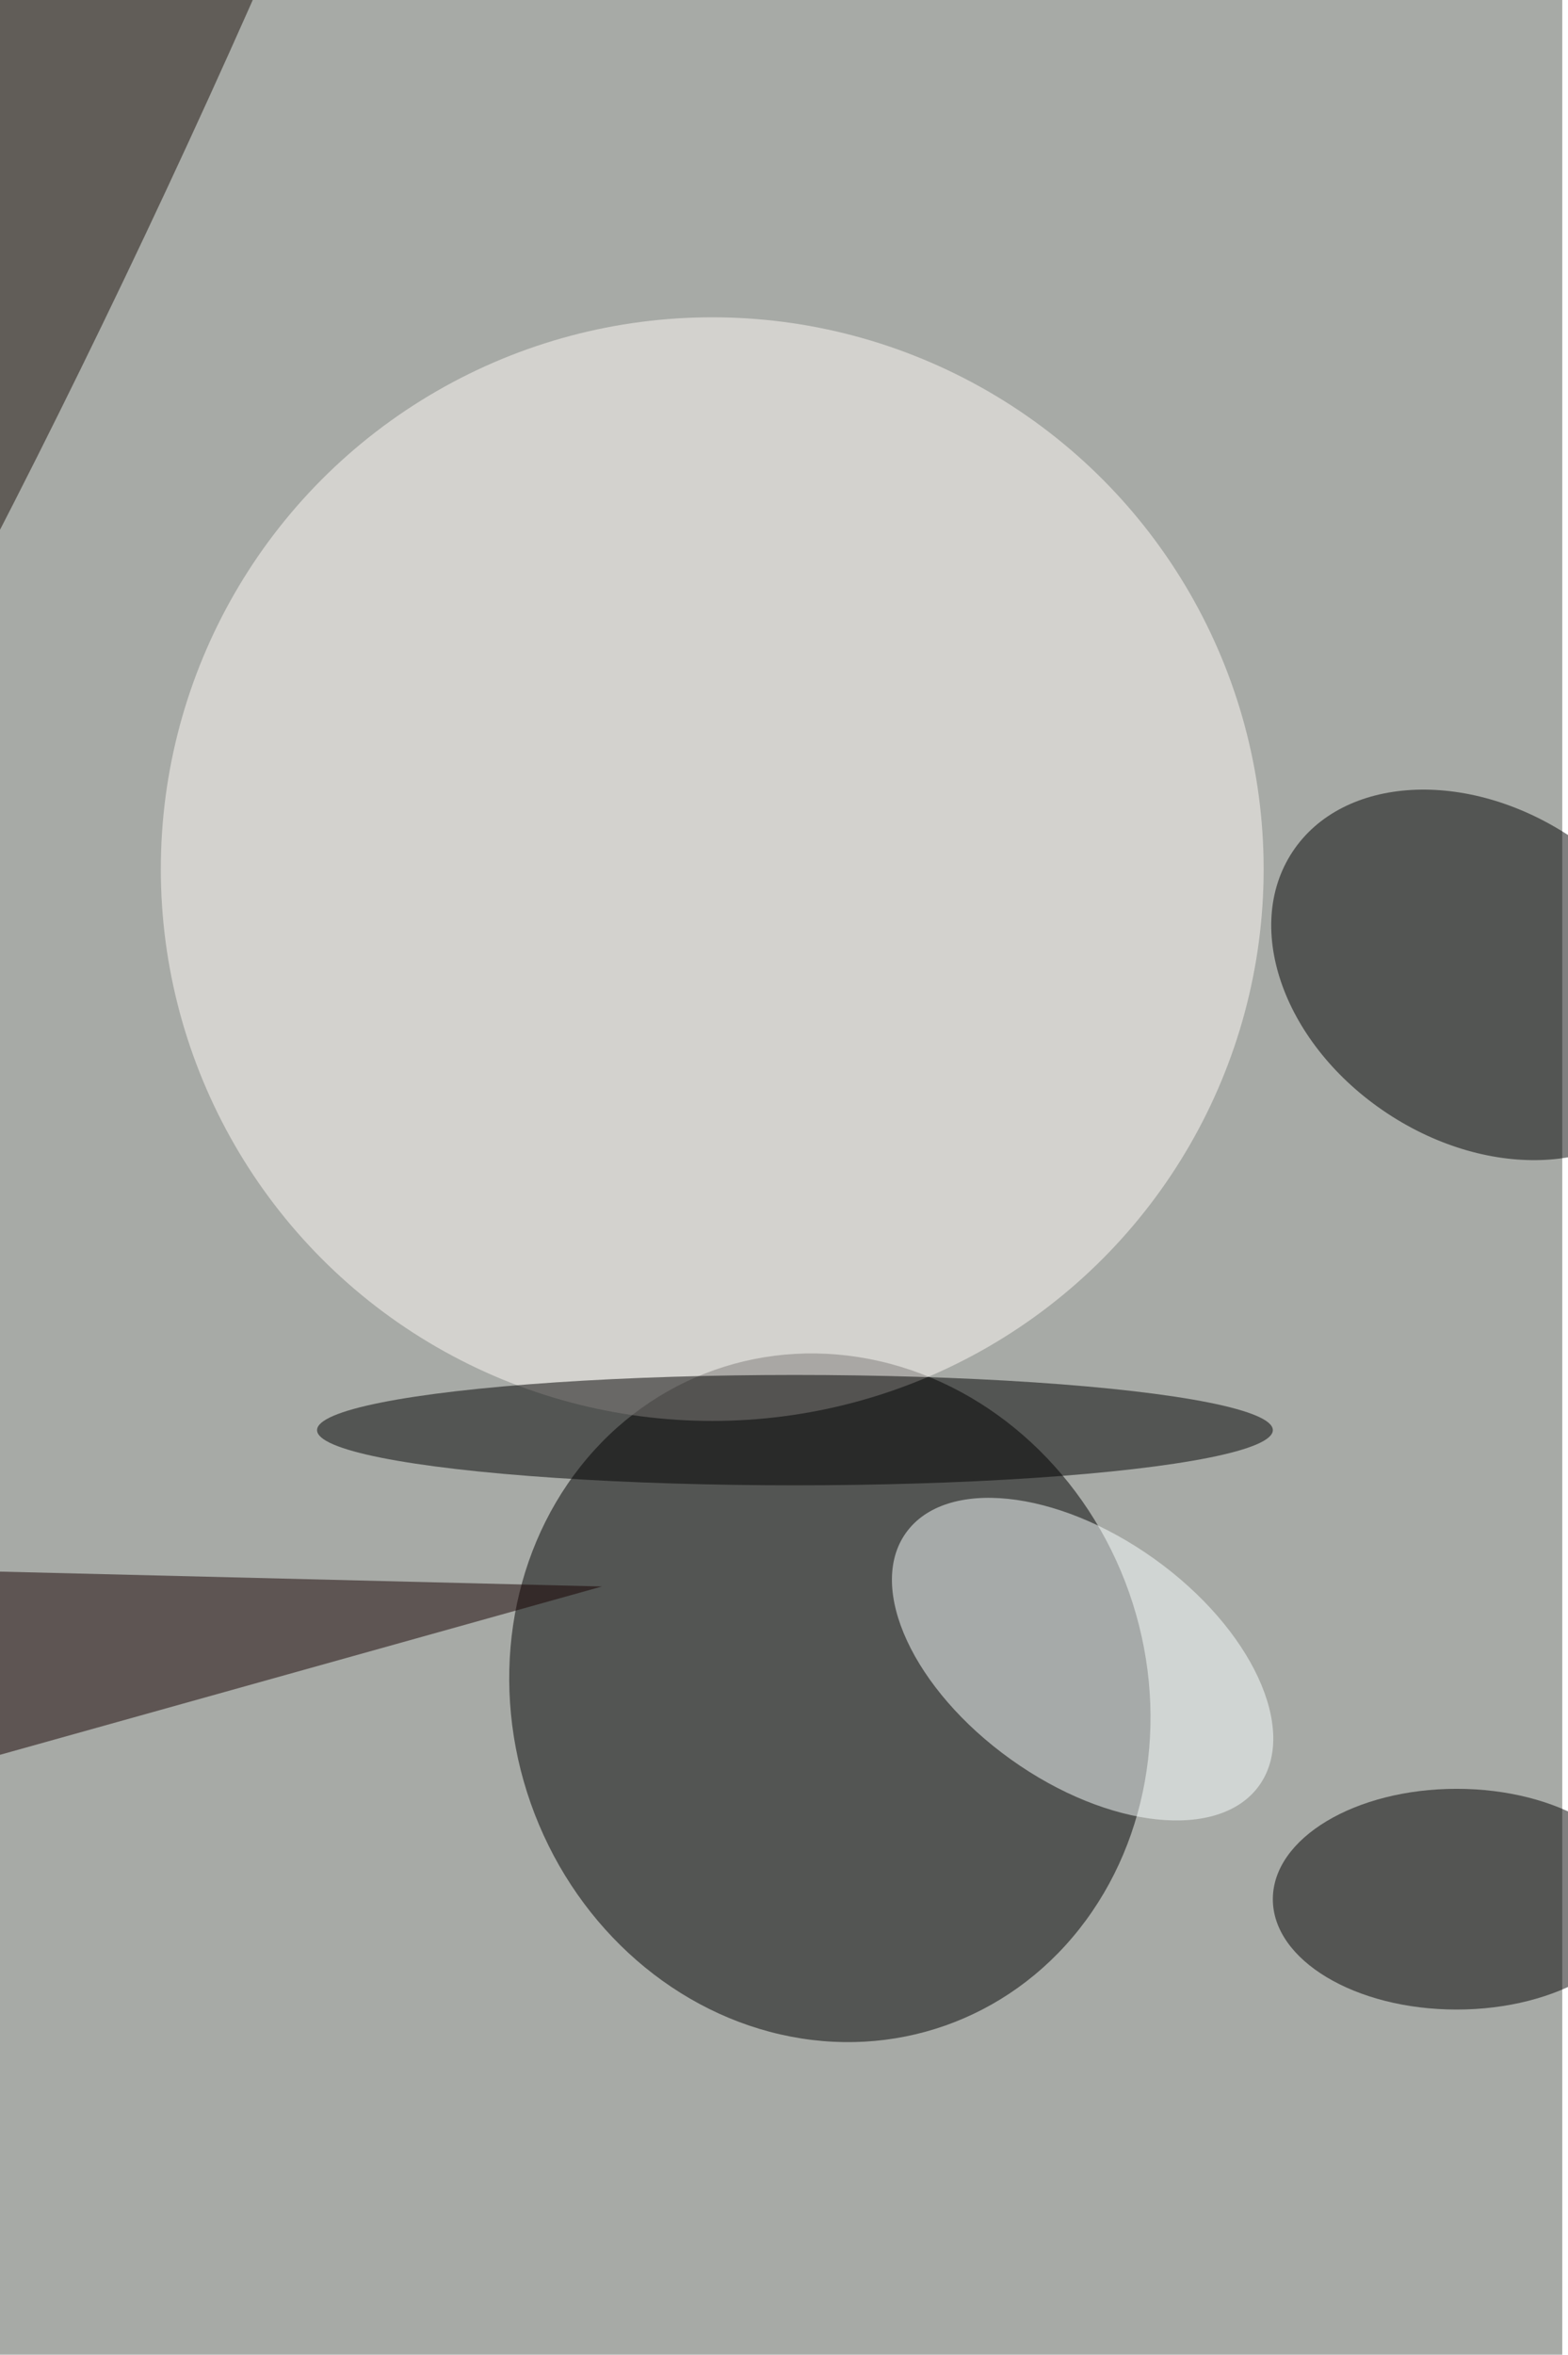 <svg xmlns="http://www.w3.org/2000/svg" viewBox="0 0 821 1232"><filter id="b"><feGaussianBlur stdDeviation="12" /></filter><path fill="#a7aaa6" d="M0 0h818v1232H0z"/><g filter="url(#b)" transform="translate(2.4 2.4) scale(4.812)" fill-opacity=".5"><ellipse rx="1" ry="1" transform="matrix(-32.554 11.463 -12.551 -35.643 89.8 184.1)"/><ellipse fill="#fffbf6" cx="77" cy="94" rx="60" ry="60"/><ellipse rx="1" ry="1" transform="matrix(-20.262 -13.378 9.944 -15.06 160.4 105.5)"/><ellipse fill="#fbffff" rx="1" ry="1" transform="matrix(19.222 13.732 -7.794 10.91 117.3 179.9)"/><ellipse fill="#030000" cx="158" cy="206" rx="20" ry="12"/><ellipse fill="#1d110b" rx="1" ry="1" transform="matrix(70.083 -153.783 22.225 10.129 0 0)"/><path fill="#160000" d="M-3 191l-13-21 81 2z"/><ellipse cx="86" cy="155" rx="52" ry="6"/></g></svg>